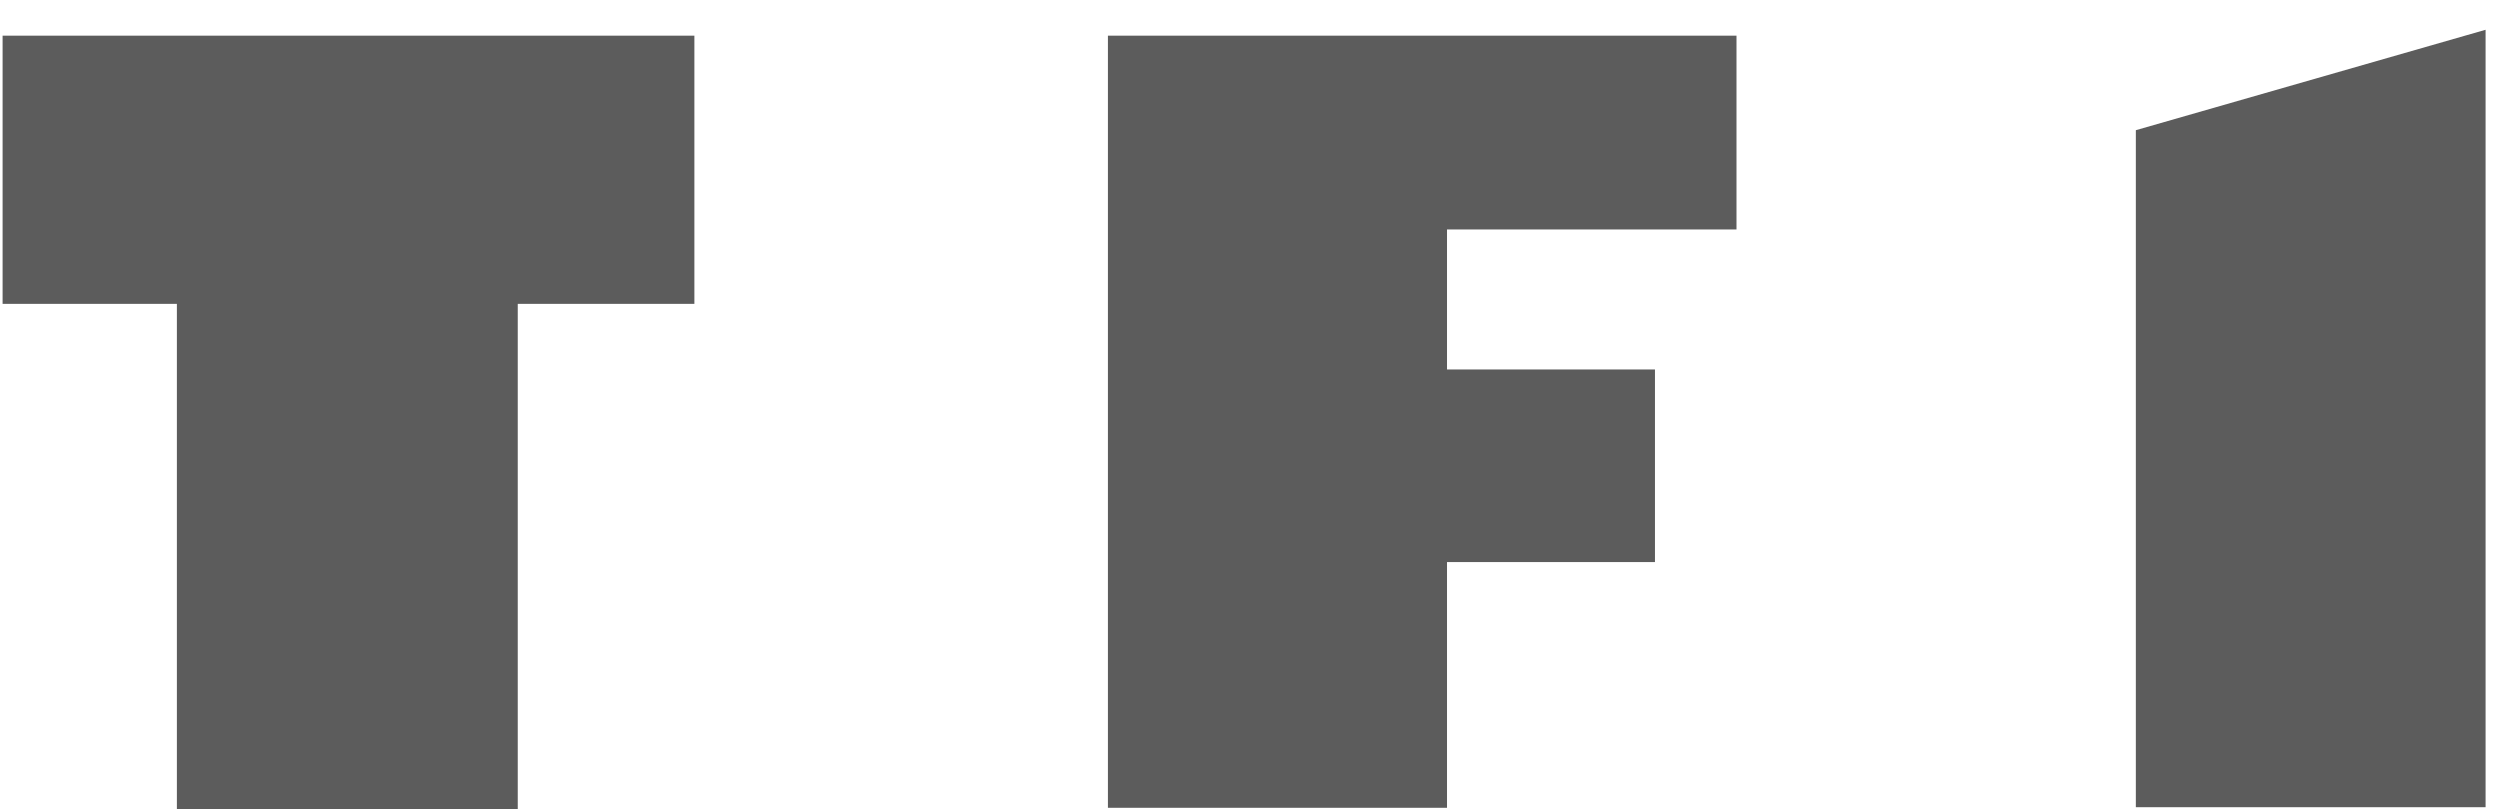 <svg width="77" height="25" viewBox="0 0 77 25" fill="none" xmlns="http://www.w3.org/2000/svg">
<path fill-rule="evenodd" clip-rule="evenodd" d="M65.784 24.862V4.01L76.556 0.917V24.862H65.784ZM34.124 24.881V1.117V1.099H53.484V7.067H44.568V11.379H50.973V17.311H44.568V24.881H34.124ZM0.08 1.099H21.387V9.36H15.947V24.917H5.448V9.36H0.08V1.099Z" fill="#5C5C5C"/>
</svg>
